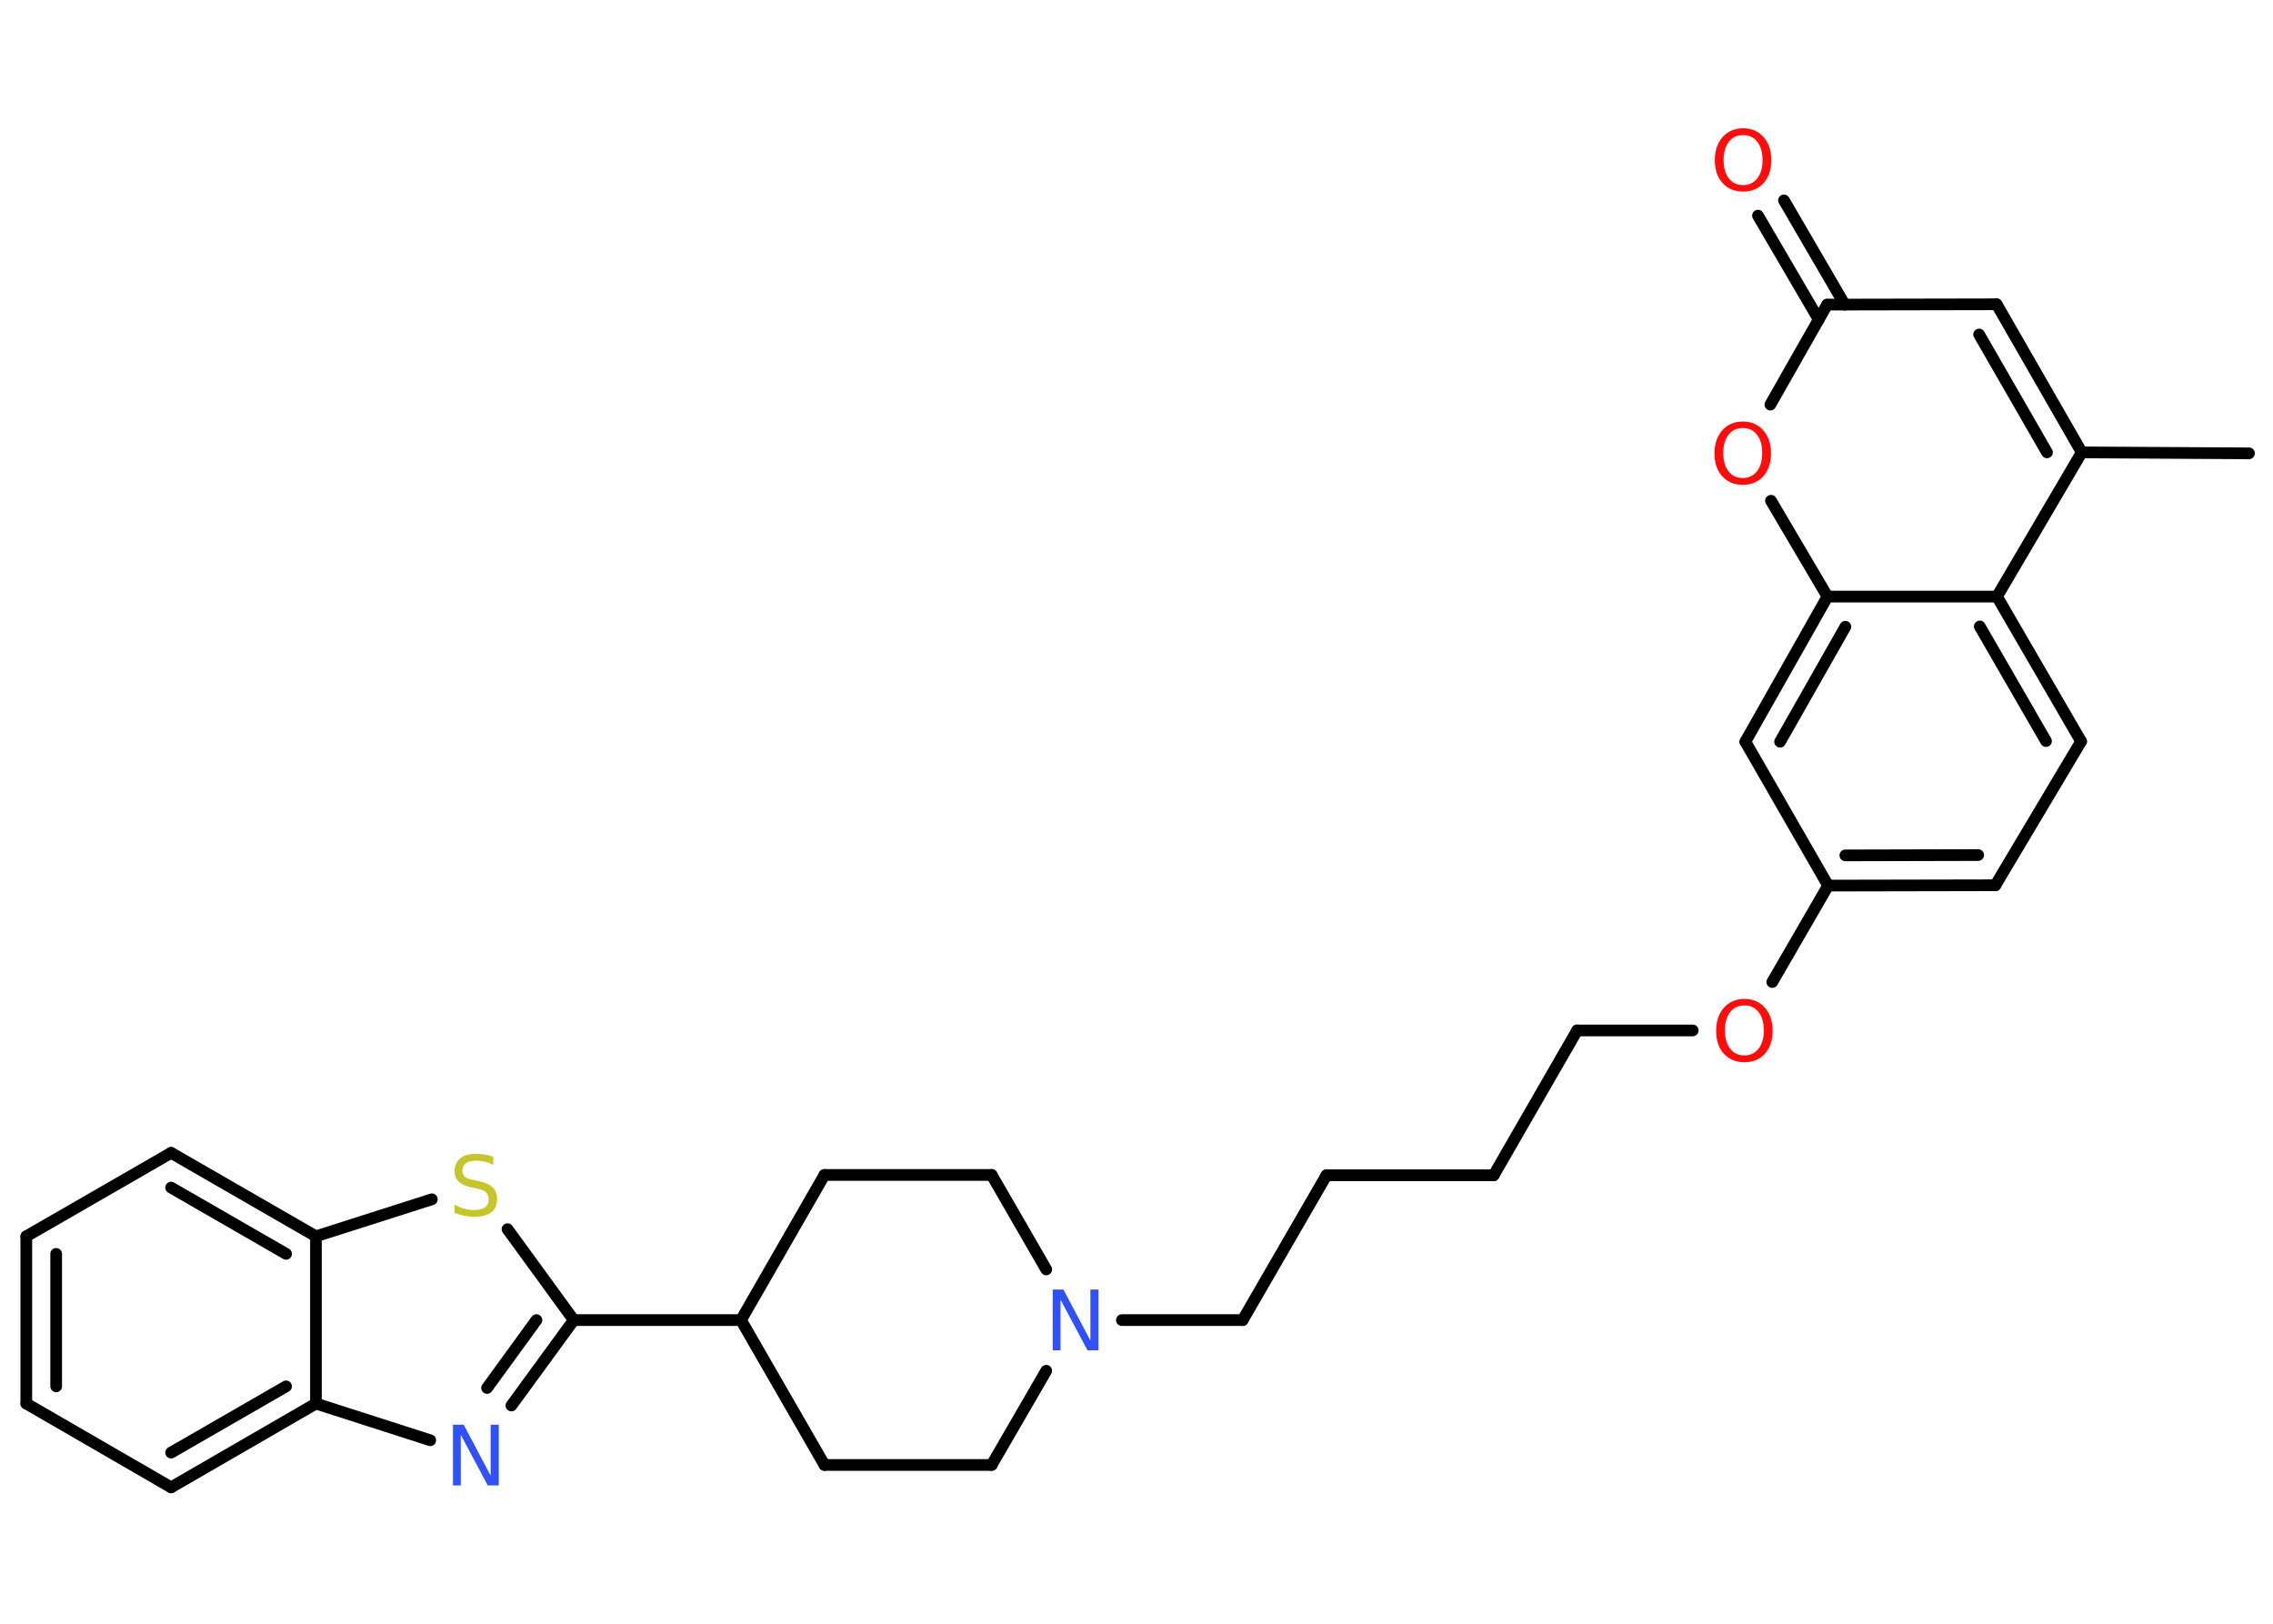 <?xml version='1.0' encoding='UTF-8'?>
<!DOCTYPE svg PUBLIC "-//W3C//DTD SVG 1.1//EN" "http://www.w3.org/Graphics/SVG/1.1/DTD/svg11.dtd">
<svg version='1.2' xmlns='http://www.w3.org/2000/svg' xmlns:xlink='http://www.w3.org/1999/xlink' width='70.0mm' height='50.0mm' viewBox='0 0 70.0 50.0'>
  <desc>Generated by the Chemistry Development Kit (http://github.com/cdk)</desc>
  <g stroke-linecap='round' stroke-linejoin='round' stroke='#000000' stroke-width='.36' fill='#FF0D0D'>
    <rect x='.0' y='.0' width='70.0' height='50.0' fill='#FFFFFF' stroke='none'/>
    <g id='mol1' class='mol'>
      <line id='mol1bnd1' class='bond' x1='69.26' y1='13.96' x2='64.11' y2='13.93'/>
      <g id='mol1bnd2' class='bond'>
        <line x1='64.11' y1='13.93' x2='61.49' y2='9.37'/>
        <line x1='63.04' y1='13.93' x2='60.95' y2='10.3'/>
      </g>
      <line id='mol1bnd3' class='bond' x1='61.49' y1='9.37' x2='56.27' y2='9.38'/>
      <g id='mol1bnd4' class='bond'>
        <line x1='56.01' y1='9.84' x2='54.14' y2='6.64'/>
        <line x1='56.81' y1='9.38' x2='54.94' y2='6.17'/>
      </g>
      <line id='mol1bnd5' class='bond' x1='56.27' y1='9.38' x2='54.52' y2='12.46'/>
      <line id='mol1bnd6' class='bond' x1='54.54' y1='15.42' x2='56.28' y2='18.37'/>
      <g id='mol1bnd7' class='bond'>
        <line x1='56.28' y1='18.37' x2='53.75' y2='22.84'/>
        <line x1='56.83' y1='19.3' x2='54.82' y2='22.84'/>
      </g>
      <line id='mol1bnd8' class='bond' x1='53.75' y1='22.84' x2='56.3' y2='27.27'/>
      <line id='mol1bnd9' class='bond' x1='56.3' y1='27.27' x2='54.58' y2='30.24'/>
      <line id='mol1bnd10' class='bond' x1='52.13' y1='31.73' x2='48.57' y2='31.73'/>
      <line id='mol1bnd11' class='bond' x1='48.57' y1='31.73' x2='46.0' y2='36.19'/>
      <line id='mol1bnd12' class='bond' x1='46.0' y1='36.19' x2='40.85' y2='36.19'/>
      <line id='mol1bnd13' class='bond' x1='40.85' y1='36.19' x2='38.27' y2='40.65'/>
      <line id='mol1bnd14' class='bond' x1='38.27' y1='40.65' x2='34.55' y2='40.65'/>
      <line id='mol1bnd15' class='bond' x1='32.22' y1='42.21' x2='30.54' y2='45.11'/>
      <line id='mol1bnd16' class='bond' x1='30.54' y1='45.11' x2='25.39' y2='45.11'/>
      <line id='mol1bnd17' class='bond' x1='25.39' y1='45.11' x2='22.82' y2='40.65'/>
      <line id='mol1bnd18' class='bond' x1='22.82' y1='40.65' x2='17.67' y2='40.65'/>
      <g id='mol1bnd19' class='bond'>
        <line x1='15.75' y1='43.28' x2='17.67' y2='40.65'/>
        <line x1='15.0' y1='42.74' x2='16.52' y2='40.65'/>
      </g>
      <line id='mol1bnd20' class='bond' x1='13.25' y1='44.35' x2='9.73' y2='43.22'/>
      <g id='mol1bnd21' class='bond'>
        <line x1='5.27' y1='45.8' x2='9.73' y2='43.22'/>
        <line x1='5.27' y1='44.73' x2='8.81' y2='42.69'/>
      </g>
      <line id='mol1bnd22' class='bond' x1='5.27' y1='45.8' x2='.81' y2='43.22'/>
      <g id='mol1bnd23' class='bond'>
        <line x1='.81' y1='38.07' x2='.81' y2='43.22'/>
        <line x1='1.73' y1='38.61' x2='1.73' y2='42.69'/>
      </g>
      <line id='mol1bnd24' class='bond' x1='.81' y1='38.07' x2='5.27' y2='35.5'/>
      <g id='mol1bnd25' class='bond'>
        <line x1='9.73' y1='38.07' x2='5.27' y2='35.5'/>
        <line x1='8.81' y1='38.61' x2='5.27' y2='36.57'/>
      </g>
      <line id='mol1bnd26' class='bond' x1='9.73' y1='43.22' x2='9.73' y2='38.07'/>
      <line id='mol1bnd27' class='bond' x1='9.73' y1='38.07' x2='13.3' y2='36.93'/>
      <line id='mol1bnd28' class='bond' x1='17.67' y1='40.65' x2='15.63' y2='37.85'/>
      <line id='mol1bnd29' class='bond' x1='22.82' y1='40.65' x2='25.39' y2='36.18'/>
      <line id='mol1bnd30' class='bond' x1='25.39' y1='36.18' x2='30.54' y2='36.18'/>
      <line id='mol1bnd31' class='bond' x1='32.22' y1='39.09' x2='30.54' y2='36.18'/>
      <g id='mol1bnd32' class='bond'>
        <line x1='56.3' y1='27.27' x2='61.45' y2='27.26'/>
        <line x1='56.83' y1='26.34' x2='60.92' y2='26.33'/>
      </g>
      <line id='mol1bnd33' class='bond' x1='61.45' y1='27.26' x2='64.09' y2='22.83'/>
      <g id='mol1bnd34' class='bond'>
        <line x1='64.09' y1='22.83' x2='61.5' y2='18.37'/>
        <line x1='63.01' y1='22.82' x2='60.97' y2='19.29'/>
      </g>
      <line id='mol1bnd35' class='bond' x1='64.11' y1='13.93' x2='61.5' y2='18.37'/>
      <line id='mol1bnd36' class='bond' x1='56.28' y1='18.37' x2='61.5' y2='18.37'/>
      <path id='mol1atm5' class='atom' d='M53.68 4.16q-.28 .0 -.44 .21q-.16 .21 -.16 .56q.0 .35 .16 .56q.16 .21 .44 .21q.27 .0 .44 -.21q.16 -.21 .16 -.56q.0 -.35 -.16 -.56q-.16 -.21 -.44 -.21zM53.68 3.95q.39 .0 .63 .27q.24 .27 .24 .71q.0 .44 -.24 .71q-.24 .26 -.63 .26q-.39 .0 -.63 -.26q-.24 -.26 -.24 -.71q.0 -.44 .24 -.71q.24 -.27 .63 -.27z' stroke='none'/>
      <path id='mol1atm6' class='atom' d='M53.67 13.18q-.28 .0 -.44 .21q-.16 .21 -.16 .56q.0 .35 .16 .56q.16 .21 .44 .21q.27 .0 .44 -.21q.16 -.21 .16 -.56q.0 -.35 -.16 -.56q-.16 -.21 -.44 -.21zM53.67 12.98q.39 .0 .63 .27q.24 .27 .24 .71q.0 .44 -.24 .71q-.24 .26 -.63 .26q-.39 .0 -.63 -.26q-.24 -.26 -.24 -.71q.0 -.44 .24 -.71q.24 -.27 .63 -.27z' stroke='none'/>
      <path id='mol1atm10' class='atom' d='M53.72 30.96q-.28 .0 -.44 .21q-.16 .21 -.16 .56q.0 .35 .16 .56q.16 .21 .44 .21q.27 .0 .44 -.21q.16 -.21 .16 -.56q.0 -.35 -.16 -.56q-.16 -.21 -.44 -.21zM53.72 30.76q.39 .0 .63 .27q.24 .27 .24 .71q.0 .44 -.24 .71q-.24 .26 -.63 .26q-.39 .0 -.63 -.26q-.24 -.26 -.24 -.71q.0 -.44 .24 -.71q.24 -.27 .63 -.27z' stroke='none'/>
      <path id='mol1atm15' class='atom' d='M32.41 39.71h.34l.83 1.57v-1.57h.25v1.87h-.34l-.83 -1.56v1.56h-.24v-1.87z' stroke='none' fill='#3050F8'/>
      <path id='mol1atm20' class='atom' d='M13.94 43.87h.34l.83 1.57v-1.57h.25v1.87h-.34l-.83 -1.56v1.56h-.24v-1.87z' stroke='none' fill='#3050F8'/>
      <path id='mol1atm27' class='atom' d='M15.19 35.62v.25q-.14 -.07 -.27 -.1q-.13 -.03 -.25 -.03q-.21 .0 -.32 .08q-.11 .08 -.11 .23q.0 .12 .08 .19q.08 .06 .28 .1l.15 .03q.28 .06 .42 .19q.14 .14 .14 .36q.0 .27 -.18 .41q-.18 .14 -.54 .14q-.13 .0 -.28 -.03q-.15 -.03 -.31 -.09v-.26q.15 .09 .3 .13q.15 .04 .29 .04q.22 .0 .34 -.08q.12 -.08 .12 -.24q.0 -.14 -.08 -.22q-.08 -.08 -.28 -.12l-.15 -.03q-.28 -.06 -.41 -.18q-.13 -.12 -.13 -.33q.0 -.25 .17 -.39q.17 -.14 .48 -.14q.13 .0 .27 .02q.14 .02 .28 .07z' stroke='none' fill='#C6C62C'/>
    </g>
  </g>
</svg>
